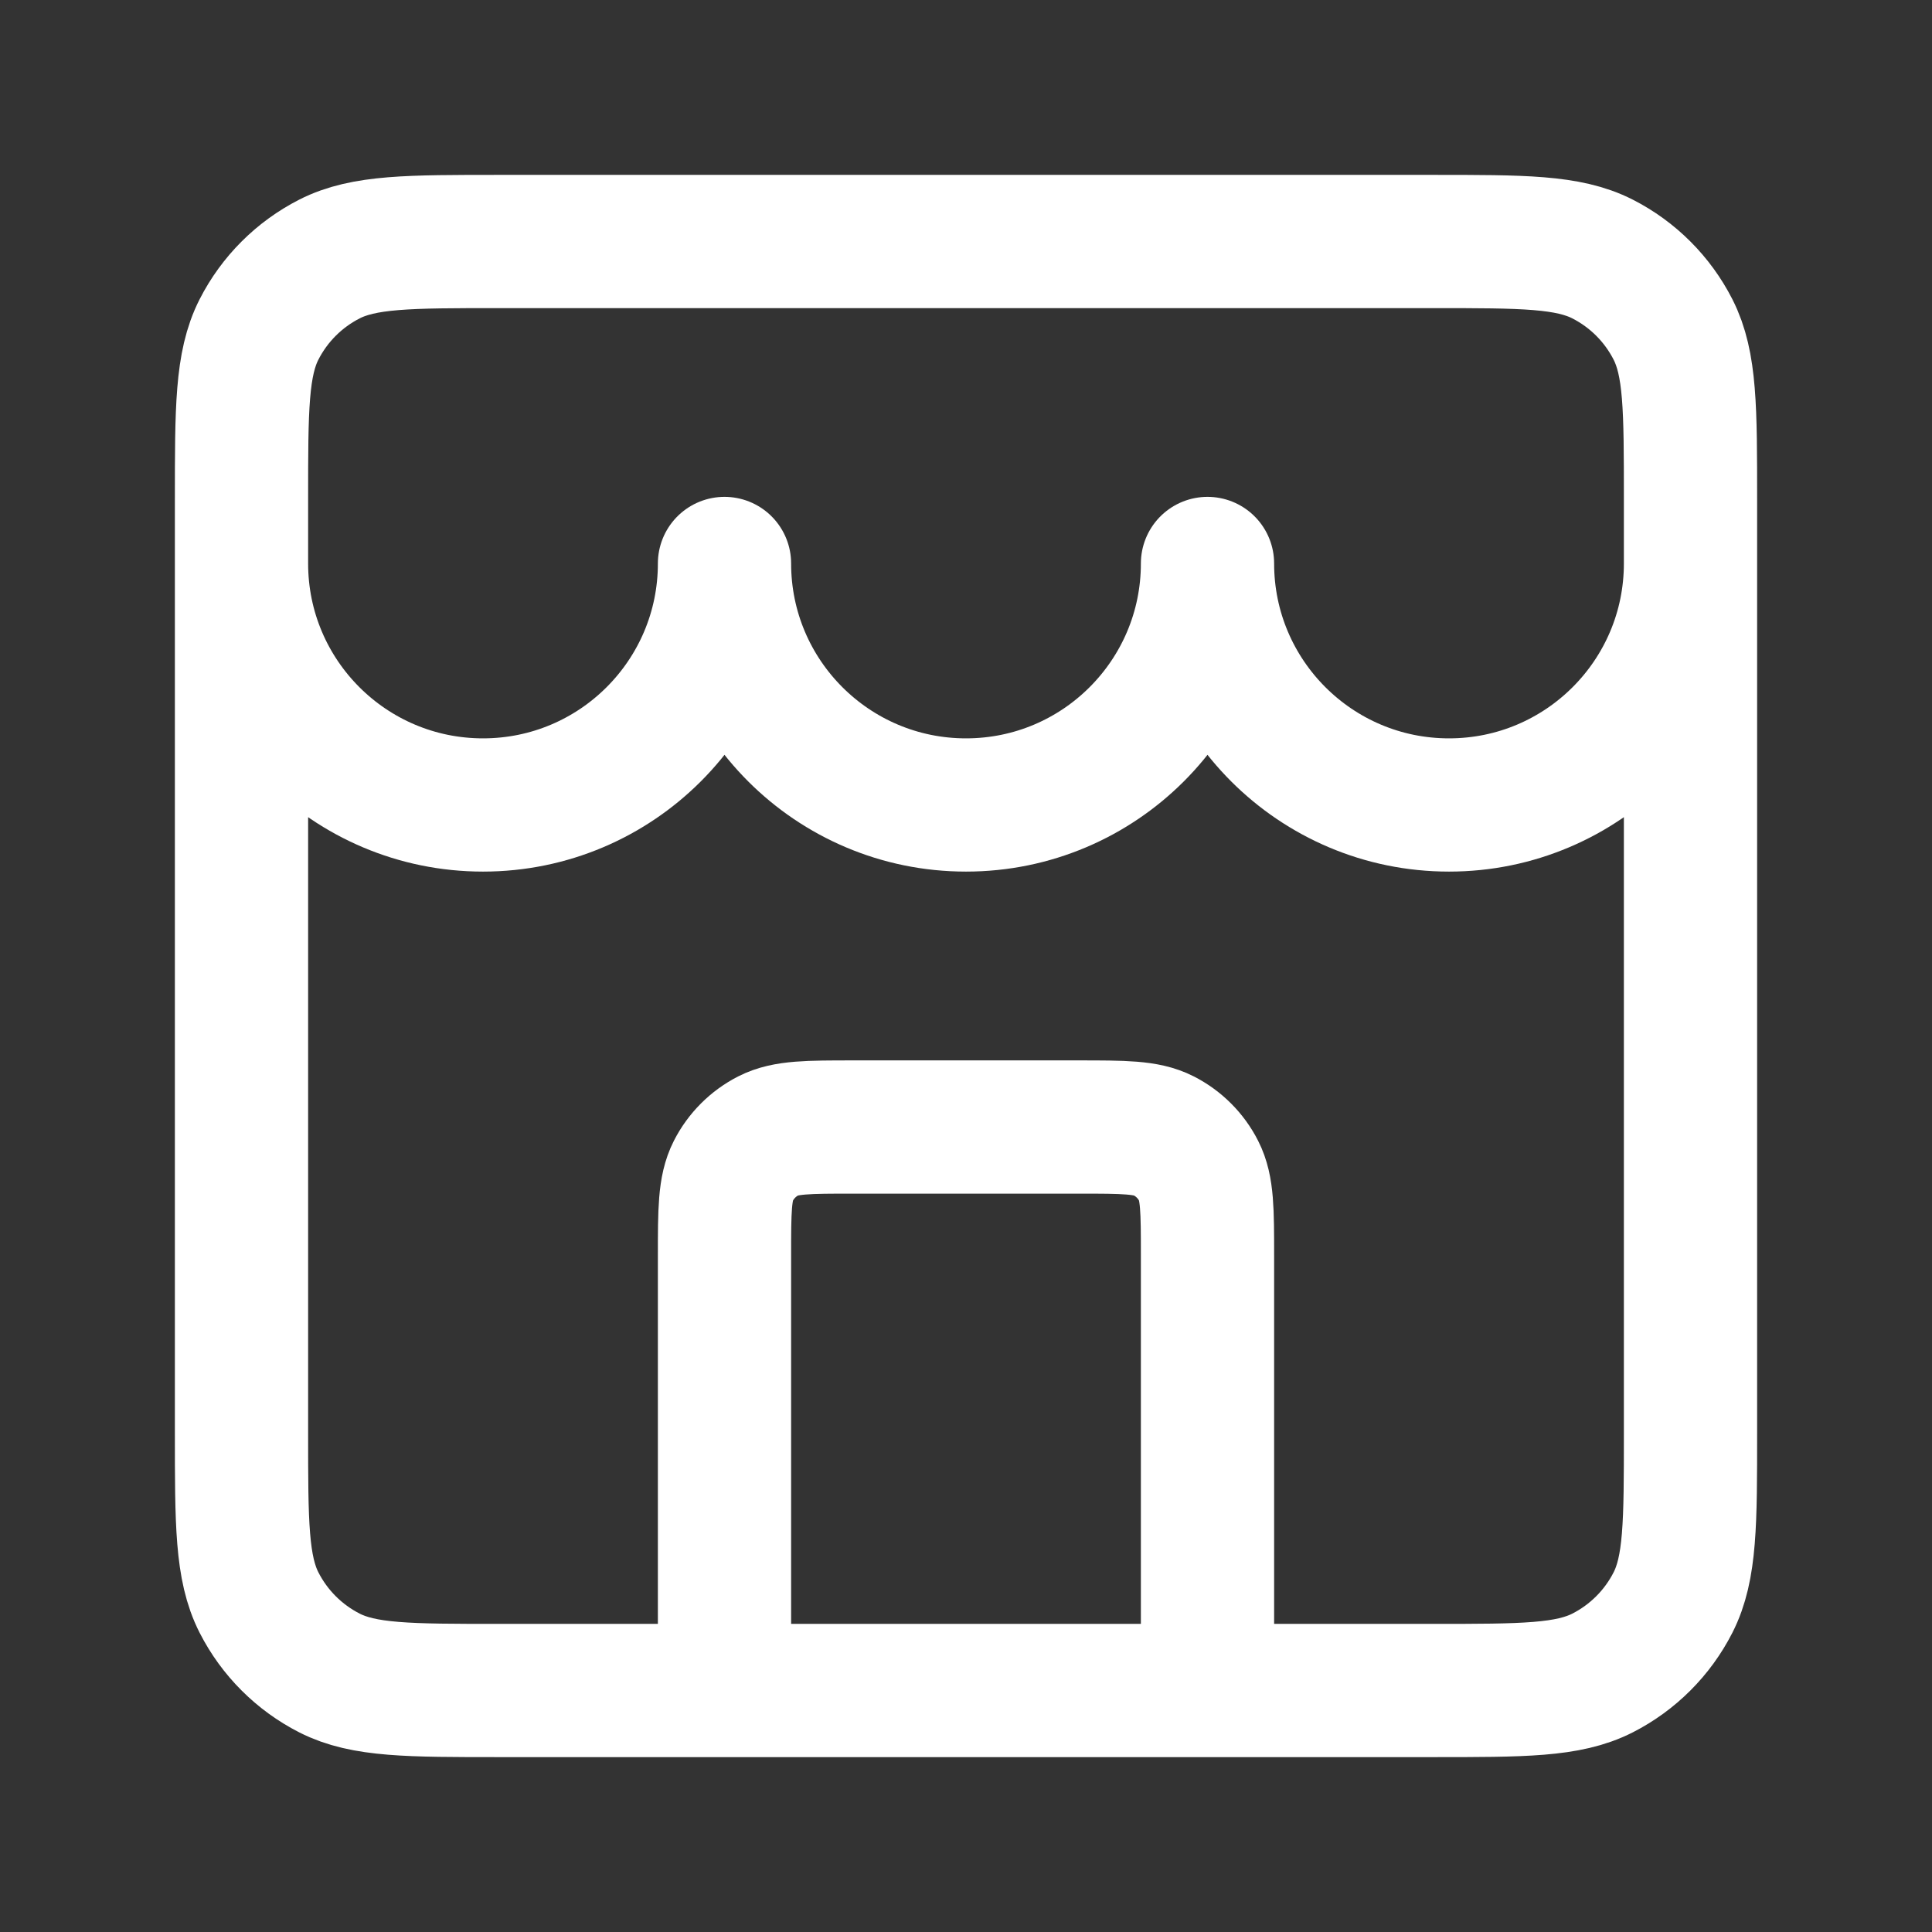<svg width="29" height="29" viewBox="0 0 29 29" fill="none" xmlns="http://www.w3.org/2000/svg">
<rect x="0" y="0" width="29" height="29" fill="#333333" stroke="none"/>
<path d="M18.125 25.375V18.85C18.125 18.173 18.125 17.835 17.993 17.576C17.878 17.349 17.693 17.164 17.465 17.048C17.207 16.917 16.868 16.917 16.192 16.917H12.808C12.132 16.917 11.793 16.917 11.535 17.048C11.307 17.164 11.123 17.349 11.007 17.576C10.875 17.835 10.875 18.173 10.875 18.85V25.375M3.625 8.458C3.625 10.46 5.248 12.083 7.25 12.083C9.252 12.083 10.875 10.46 10.875 8.458C10.875 10.46 12.498 12.083 14.5 12.083C16.502 12.083 18.125 10.46 18.125 8.458C18.125 10.46 19.748 12.083 21.75 12.083C23.752 12.083 25.375 10.46 25.375 8.458M7.492 25.375H21.508C22.862 25.375 23.538 25.375 24.055 25.112C24.51 24.88 24.88 24.51 25.112 24.055C25.375 23.538 25.375 22.862 25.375 21.508V7.492C25.375 6.138 25.375 5.461 25.112 4.945C24.88 4.49 24.51 4.12 24.055 3.888C23.538 3.625 22.862 3.625 21.508 3.625H7.492C6.138 3.625 5.461 3.625 4.945 3.888C4.49 4.12 4.12 4.49 3.888 4.945C3.625 5.461 3.625 6.138 3.625 7.492V21.508C3.625 22.862 3.625 23.538 3.888 24.055C4.12 24.51 4.49 24.88 4.945 25.112C5.461 25.375 6.138 25.375 7.492 25.375Z" stroke="white" stroke-width="2" stroke-linecap="round" stroke-linejoin="round"/>
</svg>
